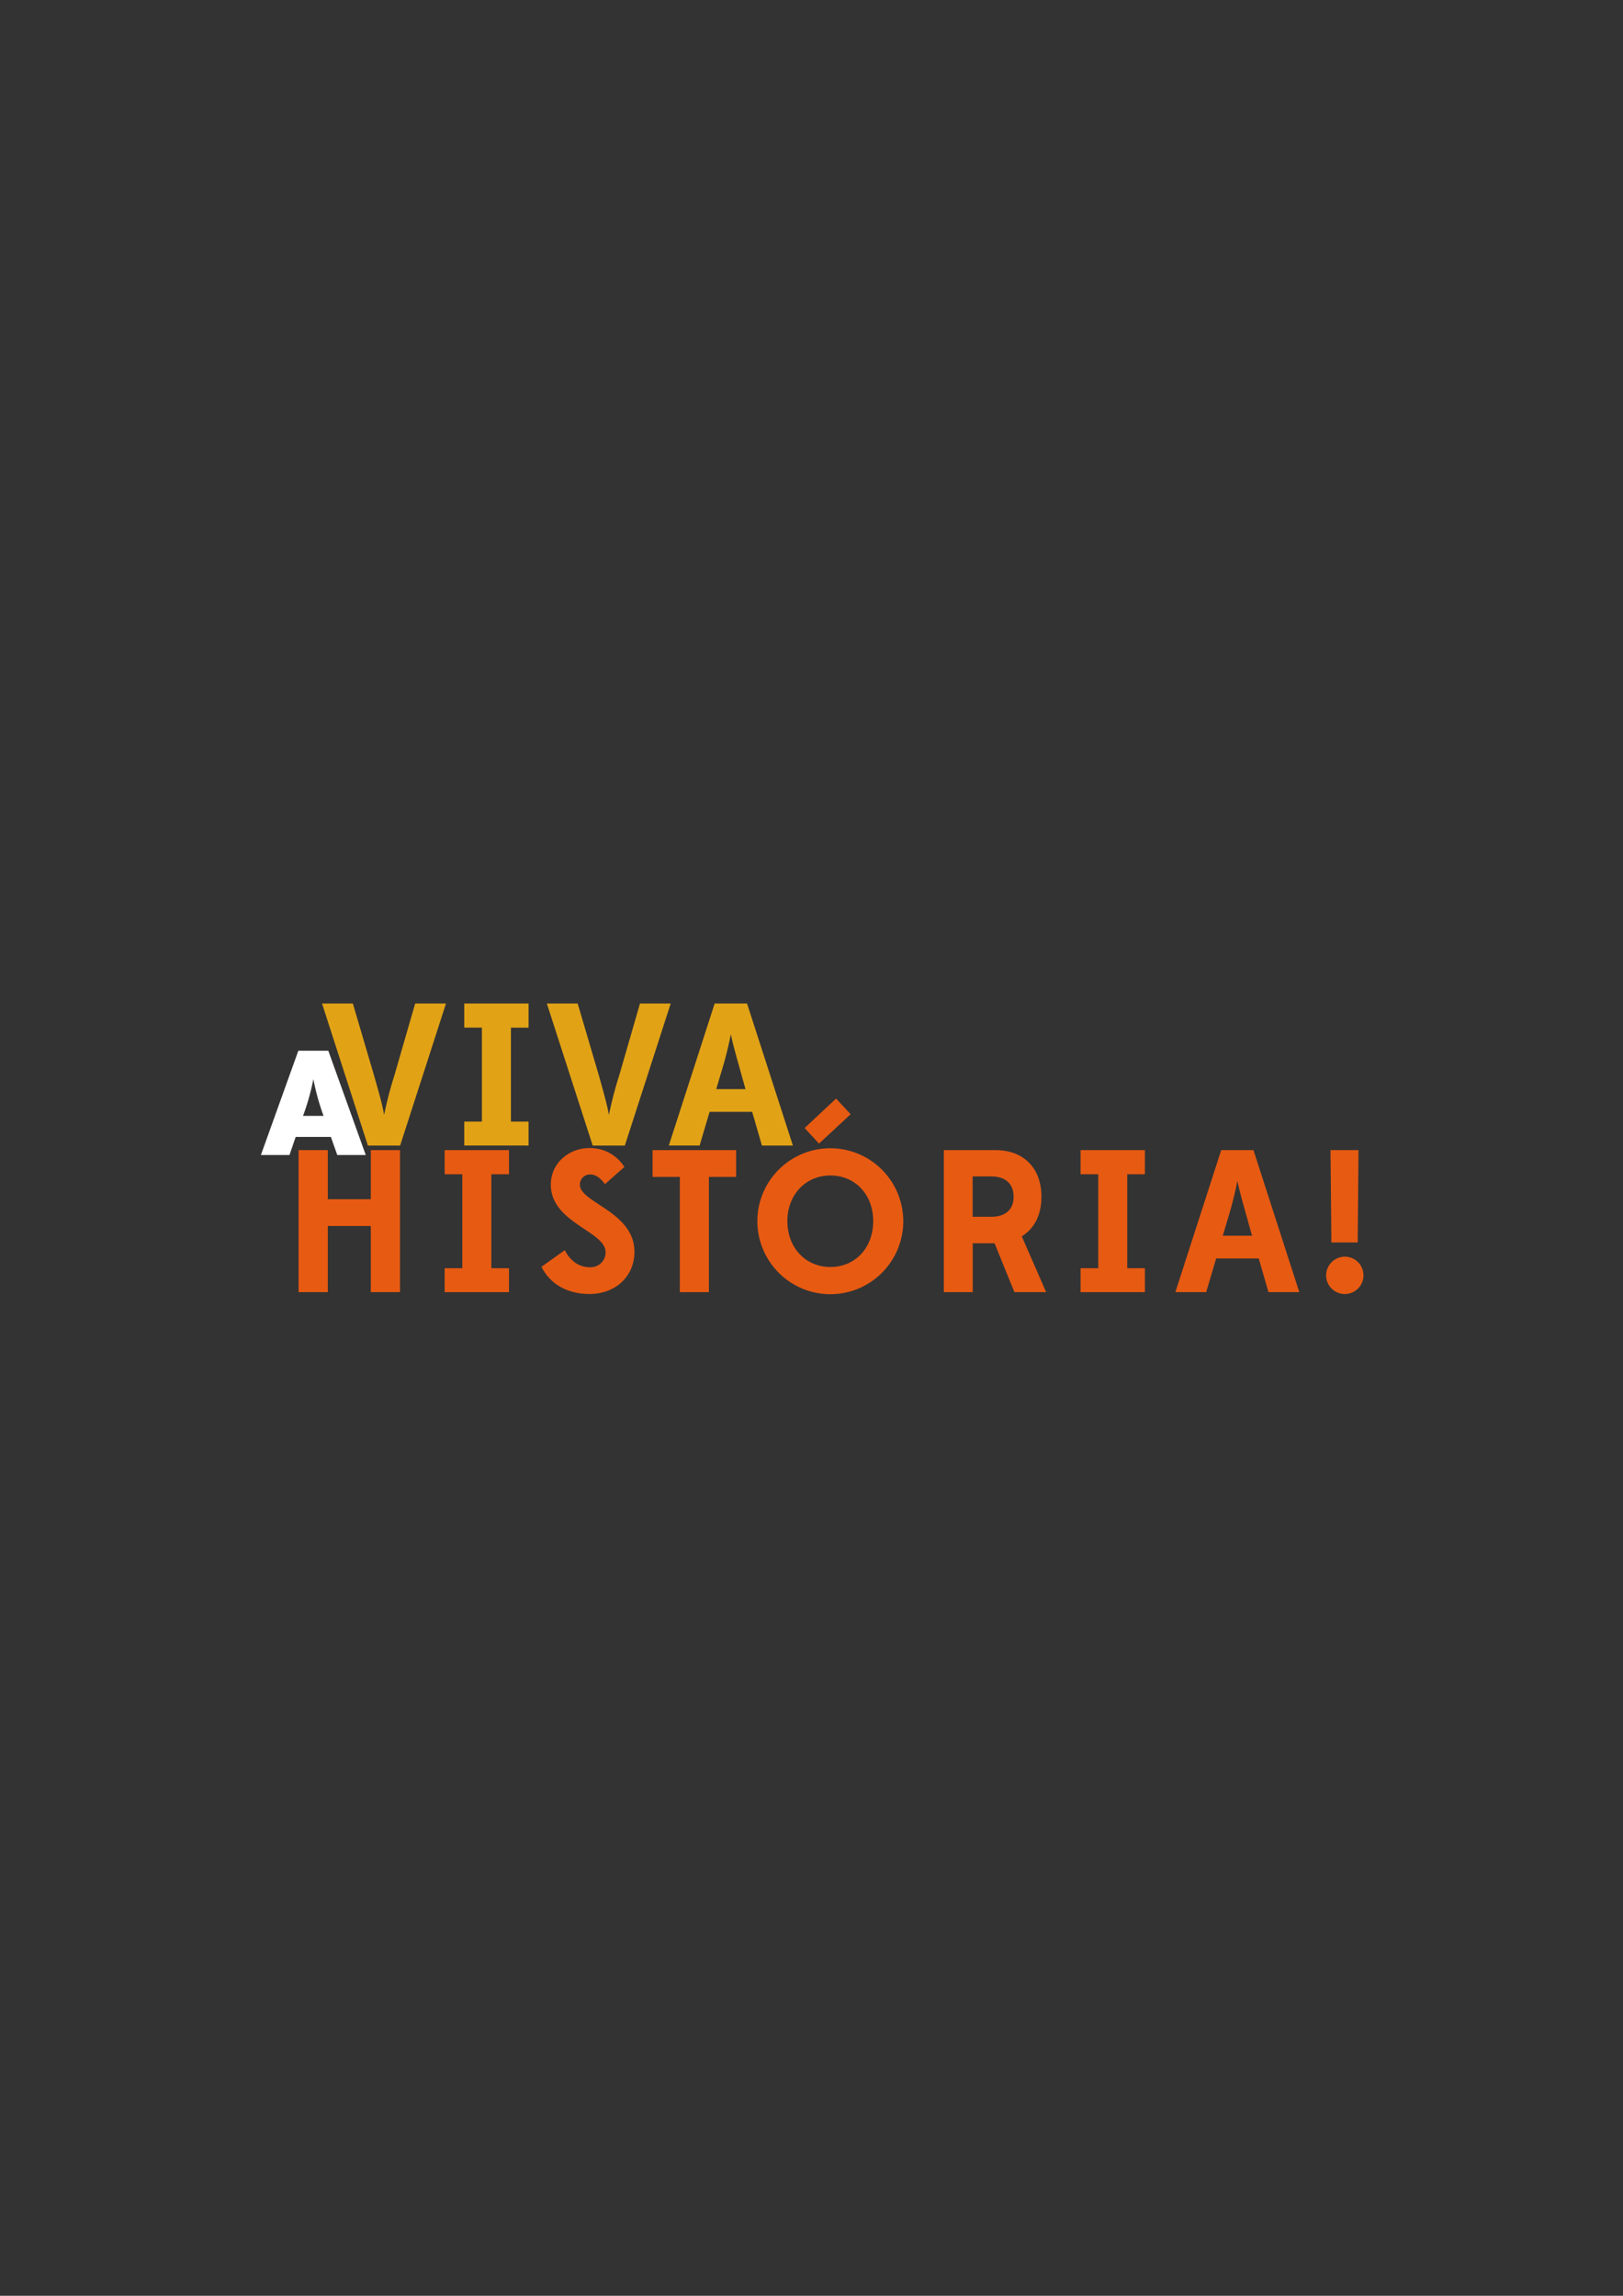 <svg id="Layer_1" data-name="Layer 1" xmlns="http://www.w3.org/2000/svg" viewBox="0 0 595.28 841.89"><rect x="0" y="0" width="595.28" height="841.89" fill="#333333" stroke="none"/><defs><style>.cls-1{fill:#e75a12;}.cls-2{fill:#e1a216;}.cls-3{fill:#fff;}</style></defs><title>Artboard 1</title><path class="cls-1" d="M136,473.85V449.59H120.23v24.26H109.51V421.76h10.72v18H136v-18h10.72v52.09Z"/><path class="cls-1" d="M163.09,473.85v-8.78h6.48V430.61h-6.48v-8.85h23.6v8.85h-6.48v34.46h6.48v8.78Z"/><path class="cls-1" d="M198.59,464.55l8.56-6.1c2.09,4.09,5.36,6.25,9.16,6.25a5.44,5.44,0,0,0,5.8-5.51c0-7.74-20.09-10.72-20.09-24.78,0-7.89,6.7-13.39,14.06-13.39A14.72,14.72,0,0,1,229,427.94l-7.14,6.32c-1.34-2-3.2-3.57-5.36-3.57a3.67,3.67,0,0,0-3.8,3.79c0,6.55,20,9.9,20,24.56,0,8.93-6.84,15.48-16.52,15.48C208.86,474.52,202.09,471.47,198.59,464.55Z"/><path class="cls-1" d="M249.35,473.85V431.58h-10v-9.82H270v9.82h-10v42.27Z"/><path class="cls-1" d="M277.78,447.81a26.76,26.76,0,1,1,26.79,26.79A26.81,26.81,0,0,1,277.78,447.81Zm42.49,0c0-9.83-6.69-16.75-15.7-16.75s-15.78,7-15.78,16.75,6.7,16.81,15.78,16.81S320.27,457.63,320.27,447.81ZM312,408.59,300.4,419.38l-5.28-5.73,11.53-10.79Z"/><path class="cls-1" d="M346.17,473.85V421.76h19c10.27,0,16.82,6.62,16.82,17.12,0,6.69-2.68,11.68-7.22,14.51l8.93,20.46H372.07l-7.29-17.93h-8v17.93Zm25.6-35c0-4.77-3-7.45-8.26-7.45h-6.77v14.81h6.77C368.65,446.24,371.77,443.64,371.77,438.88Z"/><path class="cls-1" d="M396.33,473.85v-8.78h6.48V430.61h-6.48v-8.85h23.59v8.85h-6.47v34.46h6.47v8.78Z"/><path class="cls-1" d="M461.68,461.5H446.05l-3.65,12.35H431.09l16.82-52.09h11.83l16.82,52.09H465.25Zm-13.18-8.34h10.72l-1.56-5.58c-1.42-5.13-3.2-11.24-3.8-14.58a135.71,135.71,0,0,1-3.72,14.58Z"/><path class="cls-1" d="M493.23,460.83a6.85,6.85,0,1,1-6.84,6.84A6.92,6.92,0,0,1,493.23,460.83Zm-4.91-5.21L488,421.76h10.27l-.3,33.86Z"/><path class="cls-2" d="M152.27,368h11.31l-16.82,52.09H134.93L118.11,368h11.31l7.74,26.27c1.42,5.06,3.05,10.49,3.72,14.58a142,142,0,0,1,3.8-14.58Z"/><path class="cls-2" d="M170.28,420.08V411.3h6.47V376.84h-6.47V368h23.59v8.85H187.4V411.3h6.47v8.78Z"/><path class="cls-2" d="M234.73,368H246l-16.82,52.09H217.39L200.57,368h11.31l7.74,26.27c1.42,5.06,3,10.49,3.72,14.58a142,142,0,0,1,3.8-14.58Z"/><path class="cls-2" d="M275.88,407.73H260.26l-3.65,12.35H245.3L262.12,368H274l16.82,52.09H279.46Zm-13.17-8.34h10.72l-1.56-5.58c-1.42-5.13-3.2-11.24-3.8-14.59a135.25,135.25,0,0,1-3.72,14.59Z"/><path class="cls-3" d="M121.36,416.92H108.45l-2.27,6.63H95.69l13.73-38.23h11l13.73,38.23H123.7Zm-10.21-7.72h7.52a86.57,86.57,0,0,1-3.73-13.46A88.35,88.35,0,0,1,111.15,409.2Z"/></svg>